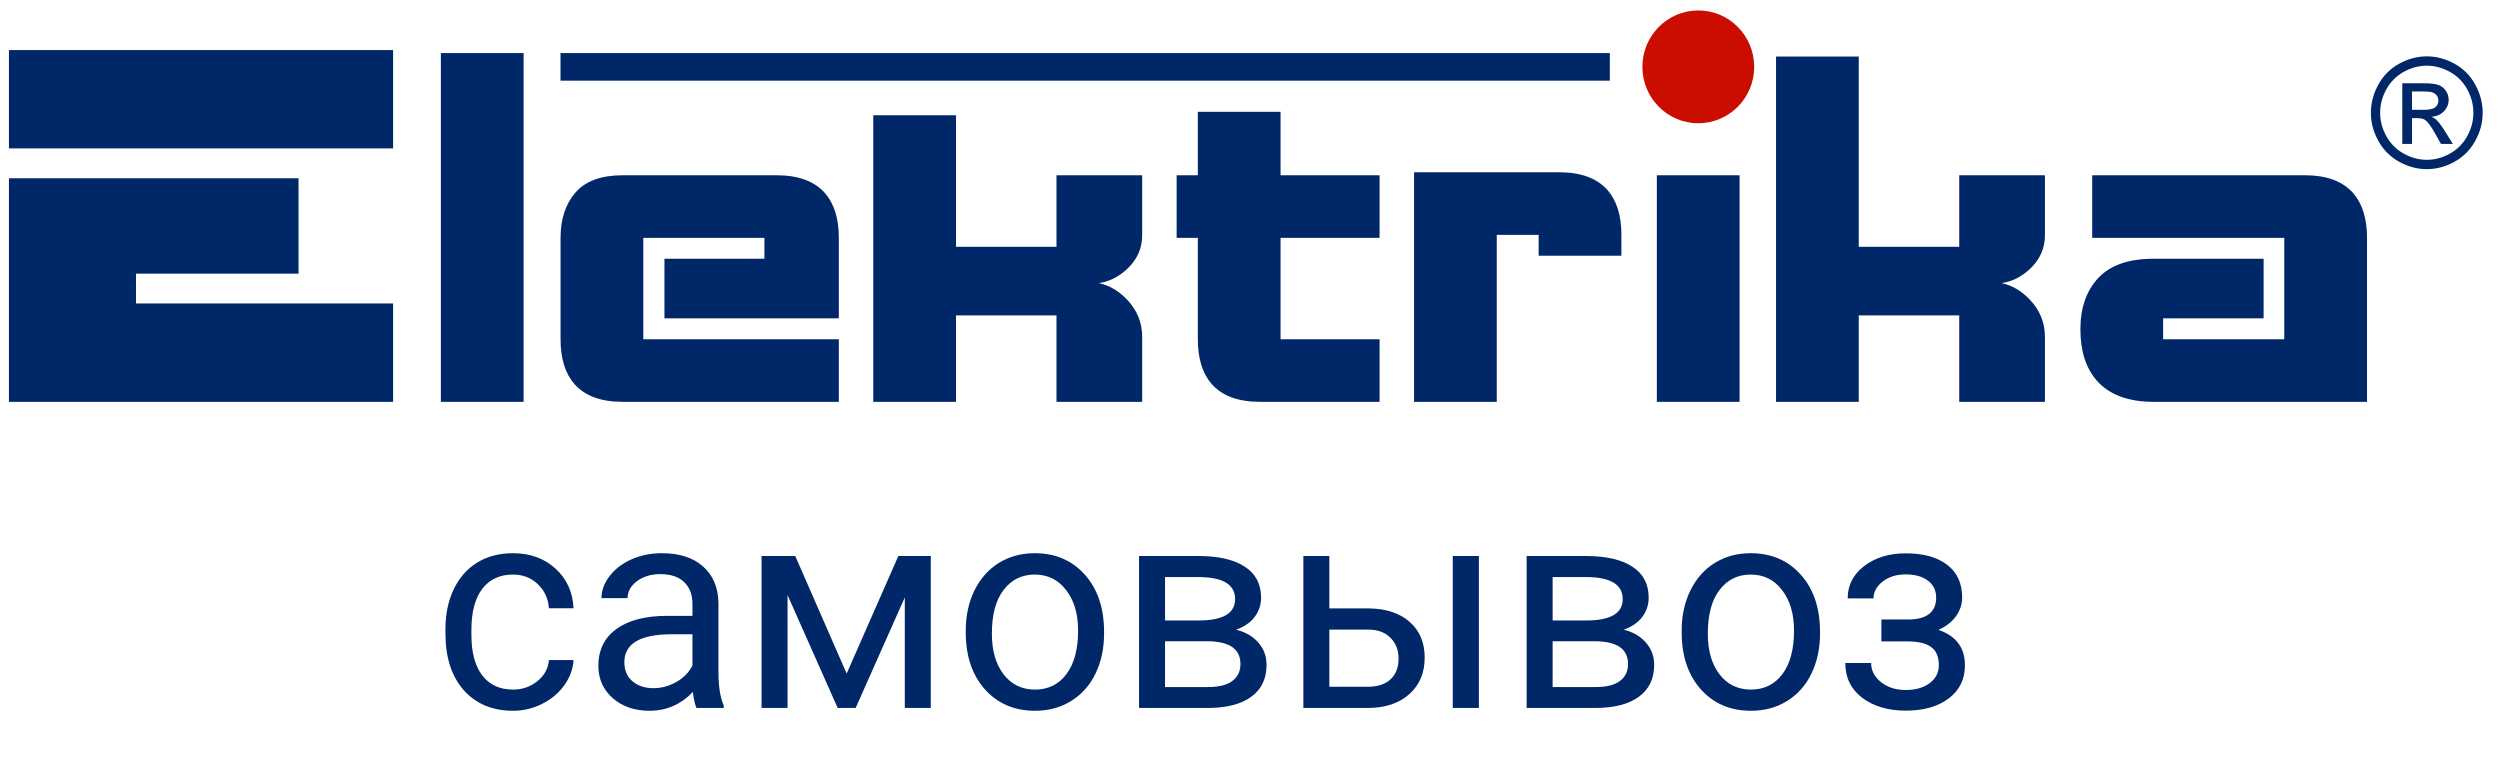 <svg width="113" height="35" viewBox="0 0 113 35" fill="none" xmlns="http://www.w3.org/2000/svg">
<path d="M23.193 31.169C23.612 31.169 23.978 31.041 24.291 30.788C24.605 30.534 24.778 30.216 24.812 29.835H25.923C25.902 30.229 25.766 30.604 25.517 30.959C25.267 31.314 24.933 31.598 24.514 31.81C24.099 32.021 23.659 32.127 23.193 32.127C22.258 32.127 21.513 31.816 20.959 31.194C20.409 30.567 20.134 29.713 20.134 28.629V28.433C20.134 27.764 20.256 27.169 20.502 26.649C20.747 26.128 21.099 25.724 21.556 25.436C22.017 25.149 22.561 25.005 23.187 25.005C23.957 25.005 24.596 25.235 25.104 25.697C25.616 26.158 25.889 26.757 25.923 27.493H24.812C24.778 27.049 24.609 26.685 24.304 26.401C24.004 26.114 23.631 25.97 23.187 25.97C22.59 25.97 22.127 26.186 21.797 26.617C21.471 27.045 21.308 27.665 21.308 28.477V28.699C21.308 29.491 21.471 30.1 21.797 30.527C22.123 30.955 22.588 31.169 23.193 31.169ZM31.483 32C31.416 31.865 31.361 31.623 31.318 31.276C30.773 31.843 30.121 32.127 29.363 32.127C28.686 32.127 28.13 31.936 27.694 31.556C27.262 31.171 27.046 30.684 27.046 30.096C27.046 29.381 27.317 28.826 27.859 28.433C28.405 28.035 29.171 27.836 30.157 27.836H31.299V27.296C31.299 26.886 31.177 26.56 30.931 26.319C30.686 26.073 30.324 25.951 29.846 25.951C29.427 25.951 29.076 26.056 28.792 26.268C28.509 26.48 28.367 26.736 28.367 27.036H27.186C27.186 26.693 27.307 26.363 27.548 26.046C27.793 25.724 28.123 25.47 28.538 25.284C28.957 25.098 29.416 25.005 29.916 25.005C30.707 25.005 31.327 25.204 31.775 25.602C32.224 25.995 32.457 26.539 32.474 27.233V30.394C32.474 31.025 32.554 31.526 32.715 31.898V32H31.483ZM29.535 31.105C29.903 31.105 30.252 31.01 30.582 30.819C30.912 30.629 31.151 30.381 31.299 30.077V28.668H30.379C28.94 28.668 28.221 29.088 28.221 29.931C28.221 30.299 28.343 30.587 28.589 30.794C28.834 31.001 29.15 31.105 29.535 31.105ZM38.269 30.445L40.605 25.132H42.071V32H40.897V27.004L38.675 32H37.863L35.597 26.896V32H34.422V25.132H35.946L38.269 30.445ZM43.652 28.502C43.652 27.83 43.783 27.224 44.045 26.687C44.312 26.15 44.68 25.735 45.15 25.443C45.624 25.151 46.163 25.005 46.769 25.005C47.704 25.005 48.459 25.329 49.035 25.976C49.614 26.623 49.904 27.485 49.904 28.56V28.642C49.904 29.311 49.775 29.912 49.517 30.445C49.263 30.974 48.897 31.386 48.419 31.683C47.945 31.979 47.399 32.127 46.781 32.127C45.85 32.127 45.095 31.803 44.515 31.156C43.94 30.508 43.652 29.651 43.652 28.585V28.502ZM44.833 28.642C44.833 29.404 45.008 30.015 45.359 30.477C45.715 30.938 46.189 31.169 46.781 31.169C47.378 31.169 47.852 30.936 48.203 30.47C48.554 30 48.73 29.345 48.73 28.502C48.73 27.749 48.55 27.14 48.19 26.674C47.835 26.205 47.361 25.97 46.769 25.97C46.189 25.97 45.721 26.2 45.366 26.662C45.01 27.123 44.833 27.783 44.833 28.642ZM51.485 32V25.132H54.164C55.078 25.132 55.778 25.293 56.265 25.614C56.755 25.932 57.001 26.399 57.001 27.017C57.001 27.334 56.906 27.622 56.715 27.88C56.525 28.134 56.243 28.329 55.871 28.464C56.286 28.562 56.618 28.752 56.868 29.036C57.122 29.319 57.248 29.658 57.248 30.051C57.248 30.682 57.016 31.164 56.55 31.498C56.089 31.833 55.435 32 54.589 32H51.485ZM52.659 28.985V31.054H54.602C55.092 31.054 55.459 30.963 55.7 30.781C55.945 30.599 56.068 30.343 56.068 30.013C56.068 29.328 55.564 28.985 54.557 28.985H52.659ZM52.659 28.045H54.176C55.276 28.045 55.827 27.724 55.827 27.081C55.827 26.437 55.306 26.105 54.265 26.084H52.659V28.045ZM60.086 27.5H61.87C62.648 27.508 63.264 27.711 63.717 28.109C64.17 28.507 64.396 29.046 64.396 29.727C64.396 30.413 64.163 30.963 63.698 31.378C63.232 31.793 62.606 32 61.819 32H58.912V25.132H60.086V27.5ZM66.846 32H65.665V25.132H66.846V32ZM60.086 28.458V31.041H61.831C62.272 31.041 62.612 30.929 62.853 30.705C63.095 30.477 63.215 30.166 63.215 29.772C63.215 29.391 63.097 29.08 62.86 28.839C62.627 28.593 62.299 28.466 61.876 28.458H60.086ZM69.004 32V25.132H71.683C72.597 25.132 73.297 25.293 73.784 25.614C74.275 25.932 74.52 26.399 74.52 27.017C74.52 27.334 74.425 27.622 74.235 27.88C74.044 28.134 73.763 28.329 73.391 28.464C73.805 28.562 74.138 28.752 74.387 29.036C74.641 29.319 74.768 29.658 74.768 30.051C74.768 30.682 74.535 31.164 74.07 31.498C73.609 31.833 72.955 32 72.108 32H69.004ZM70.179 28.985V31.054H72.121C72.612 31.054 72.978 30.963 73.219 30.781C73.465 30.599 73.587 30.343 73.587 30.013C73.587 29.328 73.084 28.985 72.077 28.985H70.179ZM70.179 28.045H71.696C72.796 28.045 73.346 27.724 73.346 27.081C73.346 26.437 72.826 26.105 71.785 26.084H70.179V28.045ZM76.012 28.502C76.012 27.83 76.143 27.224 76.406 26.687C76.672 26.15 77.04 25.735 77.51 25.443C77.984 25.151 78.524 25.005 79.129 25.005C80.064 25.005 80.82 25.329 81.395 25.976C81.975 26.623 82.265 27.485 82.265 28.56V28.642C82.265 29.311 82.136 29.912 81.877 30.445C81.624 30.974 81.257 31.386 80.779 31.683C80.305 31.979 79.759 32.127 79.142 32.127C78.211 32.127 77.455 31.803 76.876 31.156C76.3 30.508 76.012 29.651 76.012 28.585V28.502ZM77.193 28.642C77.193 29.404 77.368 30.015 77.72 30.477C78.075 30.938 78.549 31.169 79.142 31.169C79.738 31.169 80.212 30.936 80.564 30.47C80.915 30 81.09 29.345 81.09 28.502C81.09 27.749 80.91 27.14 80.551 26.674C80.195 26.205 79.721 25.97 79.129 25.97C78.549 25.97 78.082 26.2 77.726 26.662C77.371 27.123 77.193 27.783 77.193 28.642ZM87.514 27.011C87.514 26.689 87.391 26.435 87.146 26.249C86.901 26.059 86.564 25.963 86.137 25.963C85.722 25.963 85.375 26.071 85.096 26.287C84.821 26.503 84.683 26.757 84.683 27.049H83.515C83.515 26.452 83.765 25.963 84.264 25.582C84.763 25.202 85.388 25.011 86.137 25.011C86.941 25.011 87.567 25.185 88.016 25.532C88.464 25.875 88.689 26.365 88.689 27.004C88.689 27.313 88.595 27.597 88.409 27.855C88.223 28.113 87.959 28.318 87.616 28.471C88.415 28.741 88.815 29.275 88.815 30.07C88.815 30.701 88.572 31.2 88.085 31.568C87.599 31.936 86.949 32.121 86.137 32.121C85.345 32.121 84.692 31.928 84.175 31.543C83.663 31.154 83.407 30.629 83.407 29.969H84.575C84.575 30.303 84.723 30.591 85.019 30.832C85.32 31.069 85.692 31.188 86.137 31.188C86.585 31.188 86.947 31.084 87.222 30.877C87.497 30.669 87.635 30.4 87.635 30.07C87.635 29.685 87.518 29.41 87.286 29.245C87.057 29.076 86.7 28.991 86.213 28.991H85.039V28.001H86.314C87.114 27.98 87.514 27.65 87.514 27.011Z" fill="#002868"/>
<g clip-path="url(#clip0)">
<path d="M25.335 2.398H72.764V3.645H25.335V2.398V2.398ZM80.277 2.555V18.163H84.016V14.255H88.557V18.163H92.431V15.221C92.431 14.577 92.201 14.016 91.74 13.536C91.37 13.147 90.947 12.9 90.472 12.795C90.916 12.736 91.333 12.534 91.719 12.189C92.194 11.755 92.431 11.239 92.431 10.639V7.922H88.557V11.155H84.016V2.555H80.277ZM94.567 7.922V10.752H103.249V15.334H97.773V14.39H102.315V11.695H97.351C96.223 11.695 95.388 11.983 94.846 12.56C94.305 13.137 94.034 13.911 94.034 14.885C94.034 15.872 94.285 16.651 94.79 17.22C95.353 17.849 96.207 18.163 97.351 18.163H106.989V10.752C106.989 9.884 106.781 9.21 106.366 8.731C105.891 8.192 105.164 7.922 104.184 7.922H94.567V7.922ZM74.889 7.922H78.629V18.163H74.889V7.922ZM63.915 7.787V18.163H67.654V10.617H69.547V11.56H73.287V10.617C73.287 9.749 73.079 9.075 72.664 8.596C72.189 8.057 71.462 7.787 70.481 7.787H63.915V7.787ZM54.142 5.053V7.922H53.184V10.752H54.142V15.334C54.142 16.202 54.35 16.876 54.765 17.355C55.241 17.894 55.967 18.163 56.947 18.163H62.357V15.334H57.882V10.752H62.357V7.922H57.882V5.053H54.142V5.053ZM39.472 5.21V18.163H43.212V14.255H47.753V18.163H51.626V15.221C51.626 14.577 51.396 14.016 50.936 13.536C50.566 13.147 50.142 12.9 49.668 12.795C50.112 12.736 50.528 12.534 50.914 12.189C51.39 11.755 51.626 11.239 51.626 10.639V7.922H47.753V11.155H43.212V5.21H39.472ZM34.552 11.695H30.033V14.39H37.915V10.752C37.915 9.884 37.706 9.21 37.291 8.731C36.817 8.192 36.088 7.922 35.109 7.922H28.141C27.176 7.922 26.468 8.181 26.015 8.698C25.563 9.214 25.337 9.899 25.337 10.752V15.334C25.337 16.202 25.544 16.876 25.96 17.355C26.435 17.894 27.162 18.163 28.141 18.163H37.915V15.334H29.077V10.752H34.552V11.695V11.695ZM19.927 2.398H23.667V18.163H19.927V2.398ZM0.404 8.057H13.494V12.369H6.147V13.716H17.768V18.163H0.404V8.057ZM0.404 2.263H17.768V6.709H0.404V2.263V2.263Z" fill="#002868"/>
<path fill-rule="evenodd" clip-rule="evenodd" d="M76.763 0.472C78.159 0.472 79.29 1.613 79.29 3.021C79.29 4.429 78.159 5.571 76.763 5.571C75.368 5.571 74.236 4.429 74.236 3.021C74.236 1.613 75.368 0.472 76.763 0.472Z" fill="#CB0D00"/>
<path fill-rule="evenodd" clip-rule="evenodd" d="M109.022 4.963H109.555C109.809 4.963 109.982 4.923 110.075 4.847C110.168 4.771 110.215 4.67 110.215 4.543C110.215 4.462 110.192 4.39 110.147 4.325C110.101 4.26 110.036 4.21 109.962 4.182C109.882 4.15 109.736 4.135 109.521 4.135H109.022V4.963V4.963ZM108.584 6.505V3.763H109.517C109.837 3.763 110.068 3.788 110.211 3.838C110.354 3.889 110.467 3.978 110.553 4.103C110.637 4.23 110.68 4.364 110.68 4.506C110.68 4.706 110.609 4.88 110.467 5.029C110.325 5.178 110.137 5.261 109.903 5.28C109.999 5.32 110.076 5.368 110.133 5.425C110.243 5.533 110.377 5.714 110.536 5.969L110.867 6.505H110.331L110.09 6.073C109.9 5.734 109.748 5.521 109.632 5.435C109.552 5.372 109.434 5.341 109.28 5.341H109.022V6.505H108.584V6.505ZM109.692 2.969C109.337 2.969 108.992 3.061 108.655 3.245C108.323 3.425 108.049 3.698 107.867 4.031C107.677 4.372 107.582 4.728 107.582 5.098C107.582 5.464 107.676 5.816 107.862 6.153C108.044 6.485 108.315 6.758 108.644 6.94C108.979 7.128 109.327 7.223 109.692 7.223C110.056 7.223 110.405 7.128 110.74 6.94C111.069 6.758 111.339 6.485 111.52 6.153C111.705 5.816 111.797 5.464 111.797 5.098C111.797 4.728 111.704 4.372 111.515 4.031C111.333 3.697 111.059 3.424 110.727 3.245C110.389 3.061 110.044 2.969 109.692 2.969ZM109.692 2.547C110.116 2.547 110.53 2.656 110.934 2.876C111.333 3.09 111.662 3.418 111.878 3.819C112.104 4.227 112.217 4.654 112.217 5.097C112.217 5.537 112.106 5.959 111.883 6.363C111.668 6.762 111.344 7.09 110.949 7.308C110.548 7.533 110.13 7.645 109.692 7.645C109.254 7.645 108.835 7.533 108.435 7.308C108.04 7.09 107.715 6.762 107.499 6.363C107.275 5.959 107.164 5.537 107.164 5.097C107.164 4.654 107.277 4.227 107.503 3.819C107.721 3.418 108.05 3.09 108.45 2.876C108.853 2.656 109.268 2.547 109.692 2.547V2.547Z" fill="#002868"/>
</g>
<defs>
<clipPath id="clip0">
<rect width="112.281" height="18.163" fill="white" transform="translate(0.404)"/>
</clipPath>
</defs>
</svg>
